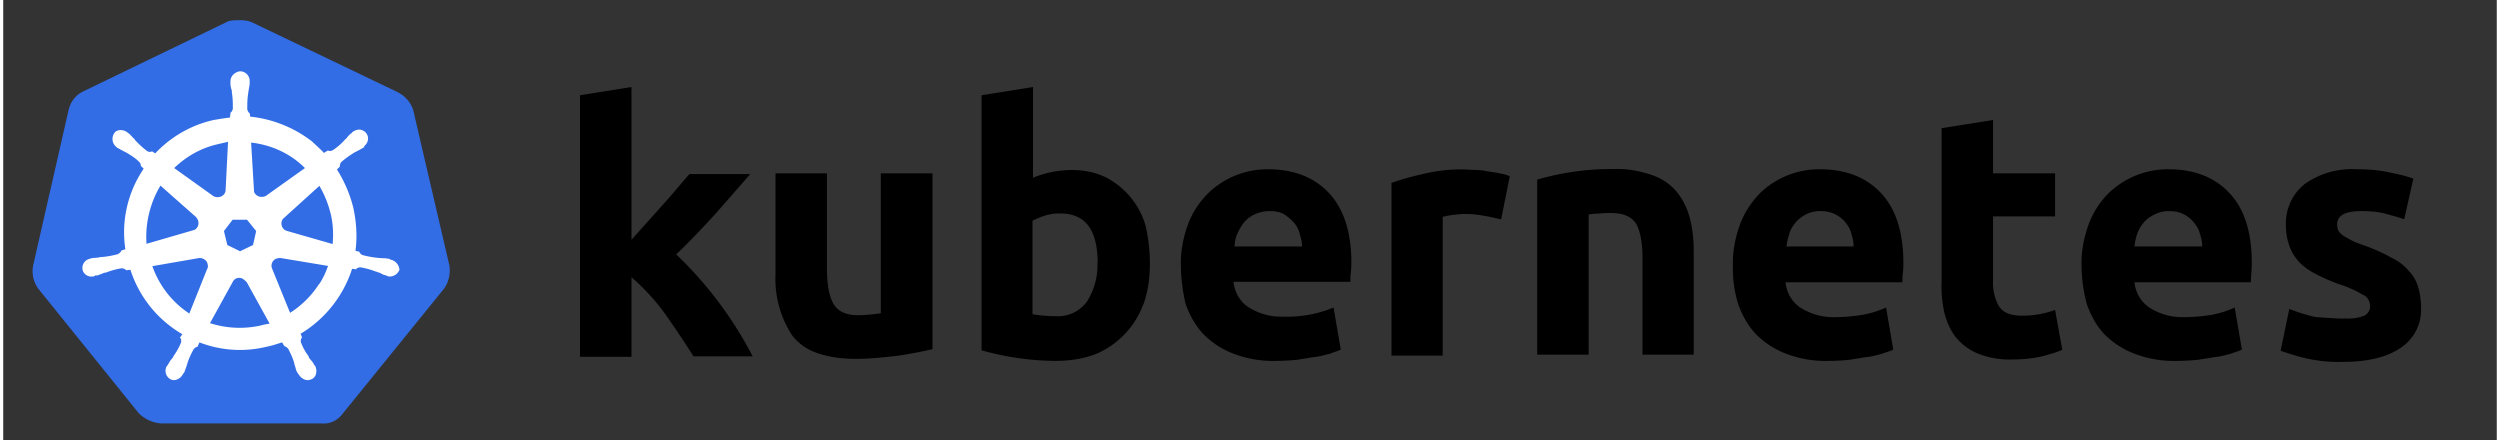 <svg xmlns="http://www.w3.org/2000/svg" viewBox="-2.54 -2.54 103.71 18.32" height="37" width="210"><rect x="-2.54" y="-2.54" width="103.71" height="18.32" fill="#333333" stroke="none"/><path d="M14.51 2.03c-.1-.31-.33-.57-.63-.73L7.83-1.6c-.16-.08-.34-.1-.5-.1-.16 0-.34 0-.5.04L.79 1.26c-.3.14-.51.4-.6.73L-1.3 8.52c-.06.34.02.68.22.95l4.18 5.18c.24.24.58.4.92.42h6.67c.35.04.69-.12.9-.42l4.2-5.18c.2-.27.27-.61.23-.95z" fill="#326de6"/><path d="M13.58 8.26c-.02 0-.04 0-.04-.02s-.04-.02-.08-.02c-.08-.02-.16-.02-.23-.02l-.12-.01h-.02a4.01 4.01 0 0 1-.68-.12.24.24 0 0 1-.14-.14c.02 0 0 0 0 0l-.16-.04c.08-.58.04-1.17-.08-1.75a5.38 5.38 0 0 0-.69-1.63l.12-.12v-.02c0-.05.02-.13.06-.17.18-.16.36-.28.55-.4l.12-.06.22-.12.06-.04c.02-.02 0-.02 0-.04.18-.14.22-.38.08-.55a.38.38 0 0 0-.28-.14c-.1 0-.2.04-.28.1l-.02.02c-.01.02-.03.04-.05.04-.06.06-.12.11-.16.17-.02.04-.06.06-.08.08a2.6 2.6 0 0 1-.5.44c-.04.02-.08.04-.12.04-.02 0-.06 0-.08-.02h-.02l-.16.1c-.15-.16-.33-.32-.5-.48a5.08 5.08 0 0 0-2.57-1.03l-.02-.16v.02c-.06-.04-.08-.1-.1-.16 0-.21 0-.43.04-.67v-.02l.02-.12.04-.24V.84a.4.4 0 0 0-.34-.41c-.12-.02-.24.04-.34.13a.4.4 0 0 0-.12.28v.1c0 .08.02.16.04.24.02.04.02.08.02.12v.02c.04.22.04.44.04.67-.02.06-.04.12-.1.16v.04l-.02.16c-.21.02-.43.06-.67.1-.93.2-1.79.7-2.44 1.39l-.12-.08h-.02l-.08.02a.28.28 0 0 1-.12-.04c-.18-.14-.36-.3-.5-.46-.01-.04-.05-.06-.07-.08l-.16-.17-.06-.04-.02-.02a.47.47 0 0 0-.28-.1c-.12 0-.22.04-.28.14a.43.43 0 0 0 .08.55c.02 0 .02.02.02.02s.04.04.06.04l.22.12.12.06c.2.12.4.24.55.4.04.04.08.12.06.17v-.01l.12.11-.06.1a4.71 4.71 0 0 0-.7 3.26l-.15.04c0 .02-.02.02-.02.02-.02.06-.08.1-.14.14-.22.06-.44.1-.67.12-.04 0-.08 0-.12.02l-.24.02-.08.01-.04.02a.39.39 0 0 0-.32.46c.04.18.22.3.4.28.04 0 .06 0 .1-.02.02 0 .02 0 .02-.02s.06 0 .08 0l.22-.08c.04-.02.08-.04.12-.04h.02c.21-.08.41-.14.65-.18h.02c.06 0 .12.02.16.06.02 0 .02.02.02.02l.18-.02a4.79 4.79 0 0 0 2.16 2.68l-.1.14c0 .02.02.02.02.02.04.06.04.14.02.2-.08.2-.2.4-.32.57v.02l-.08.1c-.04.04-.08.12-.13.2l-.04.06s0 .02-.02.02a.4.4 0 0 0 .15.54c.04.02.1.04.14.04.16 0 .3-.1.38-.24 0 0 0-.02.02-.02 0-.02.02-.04.04-.06l.08-.22.04-.12c.06-.22.16-.42.26-.61a.3.3 0 0 1 .16-.12c.02 0 .02 0 .02-.02l.07-.16a4.67 4.67 0 0 0 2.8.18c.22-.04.44-.12.64-.18l.08.14c.02 0 .02 0 .02.02a.3.3 0 0 1 .16.12c.1.2.2.4.25.61v.02l.04.12c.02.08.04.16.08.22l.04.06s0 .02.02.02c.08.14.22.24.38.24.06 0 .1-.02.16-.04a.33.33 0 0 0 .18-.22c.02-.1.02-.2-.02-.3 0-.02-.02-.02-.02-.02 0-.02-.02-.04-.04-.06a.71.71 0 0 0-.14-.2l-.08-.1v-.04a2.34 2.34 0 0 1-.32-.57.23.23 0 0 1 .02-.2c0-.02.02-.02.02-.02l-.06-.16a4.9 4.9 0 0 0 2.14-2.7l.16.02c.02 0 .02-.02.02-.02.04-.04.1-.06.16-.06h.02c.22.04.44.1.64.18h.02c.04.02.08.04.12.04.08.04.13.08.21.1l.08.02.04.02c.04.02.06.02.1.02.18 0 .34-.12.4-.28a.47.47 0 0 0-.36-.42zm-5.73-.61l-.54.26-.53-.26-.14-.58L7 6.6h.6l.38.47zm3.23-1.3c.1.43.12.84.08 1.26l-1.88-.54c-.18-.04-.28-.21-.24-.4.02-.05.04-.1.08-.13l1.49-1.35c.21.36.37.75.47 1.17zm-1.07-1.9L8.38 5.61c-.14.07-.33.05-.43-.08a.18.18 0 0 1-.06-.14l-.12-2c.87.1 1.65.47 2.24 1.06zm-3.6-1l.4-.09-.1 1.99c0 .18-.15.31-.33.31-.06 0-.1-.01-.16-.03L4.57 4.45c.52-.5 1.15-.85 1.85-1zM4 5.18l1.47 1.3c.13.13.15.33.04.46-.04.06-.08.08-.16.1l-1.93.56c-.06-.83.14-1.69.58-2.42zm-.34 3.35l1.96-.34c.16 0 .32.1.34.26.02.06.02.14-.02.2L5.2 10.5a3.9 3.9 0 0 1-1.53-1.95zM8.16 11a4.02 4.02 0 0 1-2.1-.1l.97-1.76a.3.3 0 0 1 .4-.08 1 1 0 0 1 .16.14l.95 1.72c-.12.02-.24.04-.38.08zm2.43-1.72c-.3.47-.72.89-1.2 1.19L8.63 8.6a.32.32 0 0 1 .18-.38.58.58 0 0 1 .18-.03l1.98.33c-.1.28-.22.54-.37.76z" fill="#fff"/><path d="M94.82 10.7c.28.03.58-.01.84-.11a.44.44 0 0 0 .24-.44c-.02-.2-.14-.38-.32-.44-.3-.18-.64-.33-.97-.43a7.87 7.87 0 0 1-.92-.4 2.7 2.7 0 0 1-.7-.48c-.19-.2-.33-.41-.43-.67a2.5 2.5 0 0 1-.16-.93c-.02-.66.28-1.3.8-1.7a3.42 3.42 0 0 1 2.16-.6c.44 0 .9.03 1.33.13.34.06.67.14 1.01.26l-.38 1.69c-.27-.1-.53-.16-.81-.24-.32-.08-.65-.1-.97-.1-.68 0-1.01.18-1.01.56a1 1 0 0 0 .04.23c.04.08.1.14.17.2.08.06.2.12.34.2.14.08.34.16.58.24.4.14.8.32 1.15.52.28.13.51.31.71.55.18.18.3.4.38.66.08.27.12.55.12.83a1.9 1.9 0 0 1-.85 1.7c-.56.38-1.35.58-2.39.58a6.03 6.03 0 0 1-1.68-.18c-.32-.08-.62-.18-.92-.28l.36-1.74c.36.14.74.26 1.11.34.4.02.78.06 1.17.06M83.9 8.52c-.02-.6.1-1.19.3-1.74.18-.48.45-.9.81-1.27a3.55 3.55 0 0 1 2.5-1.01c1.07 0 1.93.33 2.54.99.62.65.93 1.62.93 2.9 0 .11 0 .25-.02.41l-.02.4H86.1c.04.41.26.81.62 1.05.43.28.95.42 1.47.4.37 0 .77-.04 1.15-.1.31-.06.63-.16.93-.3l.3 1.75c-.14.07-.3.11-.46.17-.22.06-.44.12-.65.14l-.76.12c-.26.02-.53.04-.81.04a4.57 4.57 0 0 1-1.79-.3 3.5 3.5 0 0 1-1.25-.81c-.34-.36-.57-.8-.73-1.25a6.37 6.37 0 0 1-.22-1.59m5.02-.81c0-.18-.04-.36-.1-.54-.04-.18-.14-.31-.24-.45a1.36 1.36 0 0 0-.41-.34c-.2-.1-.4-.14-.62-.14-.22 0-.42.04-.61.14-.16.08-.32.18-.44.32s-.22.3-.28.47c-.06.18-.1.36-.12.54h2.82M78.08 2.79l2.14-.34v2.22h2.58v1.79h-2.58v2.66c-.02.37.06.75.24 1.07.16.26.47.4.97.4a3.93 3.93 0 0 0 1.37-.24l.3 1.66c-.28.12-.58.2-.88.28-.37.08-.77.12-1.17.12-.5.02-.99-.06-1.45-.24a2.34 2.34 0 0 1-.9-.65c-.25-.3-.4-.66-.5-1.03-.1-.44-.14-.9-.12-1.33V2.79M69.4 8.52c-.02-.6.1-1.19.3-1.74.18-.48.46-.9.81-1.27a3.55 3.55 0 0 1 2.5-1.01c1.08 0 1.93.33 2.55.99.61.65.93 1.62.93 2.9 0 .11 0 .25-.02.41-.02.16-.02.28-.02.4h-4.86c.04.41.25.81.61 1.05.44.28.95.42 1.47.4.38 0 .77-.04 1.15-.1.32-.06.64-.16.95-.3l.3 1.75c-.14.07-.3.11-.46.17-.21.06-.43.12-.65.14l-.75.12c-.26.02-.54.04-.82.04a4.57 4.57 0 0 1-1.78-.3 3.5 3.5 0 0 1-1.25-.81c-.34-.36-.58-.8-.74-1.25a4.94 4.94 0 0 1-.22-1.59m5.02-.81c0-.18-.04-.36-.1-.54-.03-.18-.13-.31-.23-.45a1.36 1.36 0 0 0-.42-.34c-.2-.1-.4-.14-.62-.14a1.33 1.33 0 0 0-1.03.46c-.12.14-.22.3-.27.47-.06.18-.1.36-.12.54h2.8M61.26 4.93a11.07 11.07 0 0 1 3.21-.44c.54-.02 1.07.08 1.59.26.4.14.75.38 1.01.7.26.31.44.7.54 1.09.12.45.16.93.16 1.4v4.27h-2.13V8.22c0-.69-.1-1.17-.27-1.46-.18-.28-.52-.44-1.02-.44-.16 0-.31 0-.5.02-.17 0-.31.02-.45.04v5.83h-2.14V4.93m-1.51 1.65c-.2-.04-.42-.1-.68-.14a3.95 3.95 0 0 0-.83-.08c-.16 0-.32.02-.5.04-.13.02-.27.04-.41.08v5.77H55.2V5.07c.43-.16.89-.28 1.34-.38.58-.14 1.18-.2 1.75-.18l.42.02c.16 0 .32.02.5.06.15.02.31.04.49.08.14.02.28.06.42.12l-.36 1.79m-13.02.2c.18-.48.46-.9.82-1.27a3.55 3.55 0 0 1 2.5-1.01c1.07 0 1.92.33 2.54.99.61.65.93 1.62.93 2.87 0 .12 0 .26-.02.42-.02.16-.02.28-.02.4h-4.86c.04.41.25.81.61 1.05.44.28.95.42 1.47.4a5.04 5.04 0 0 0 2.08-.38l.3 1.75c-.14.07-.3.11-.45.17-.22.06-.44.12-.66.14l-.75.12c-.26.02-.54.04-.82.04a4.57 4.57 0 0 1-1.78-.3 3.5 3.5 0 0 1-1.25-.81c-.34-.36-.58-.8-.74-1.25a7.24 7.24 0 0 1-.2-1.59c-.02-.6.1-1.19.3-1.74zm4.74.93c0-.18-.05-.36-.1-.54-.1-.38-.36-.6-.65-.8-.19-.11-.4-.13-.61-.13-.22 0-.42.05-.62.14-.37.17-.56.47-.71.8-.08.16-.1.35-.12.53h2.81m-8.5.7c0-1.4-.52-2.07-1.54-2.07-.44-.02-.8.12-1.17.3v3.89a6 6 0 0 0 .94.08c.51.04 1-.18 1.32-.6.3-.48.46-1.03.44-1.6m1.9 1.72a3.57 3.57 0 0 1-1.98 2.06c-.53.2-1.09.28-1.67.28a11.6 11.6 0 0 1-3.07-.44V1.42l2.14-.34v3.77a4.4 4.4 0 0 1 1.59-.32c.5 0 .97.08 1.43.3.85.44 1.44 1.2 1.67 2.05a7 7 0 0 1 .17 1.6c0 .56-.08 1.11-.27 1.65zm-8.76 1.85c-.46.11-.94.2-1.41.27-1.17.14-2.38.26-3.42-.12-.4-.14-.74-.38-1-.71a4.3 4.3 0 0 1-.7-2.56V4.67h2.14v3.95c0 .7.1 1.2.28 1.49.18.3.51.46 1.01.46.33 0 .65-.04.95-.08V4.67h2.15v7.3M23.6 7.42l1.3-1.45c.39-.43.73-.85 1.1-1.27h2.53l-1.48 1.69c-.5.54-1.02 1.1-1.6 1.65a16.14 16.14 0 0 1 3.18 4.24h-2.46c-.38-.6-.77-1.18-1.15-1.72a8.96 8.96 0 0 0-1.43-1.57v3.31h-2.14V1.42l2.14-.34v6.33"/></svg>